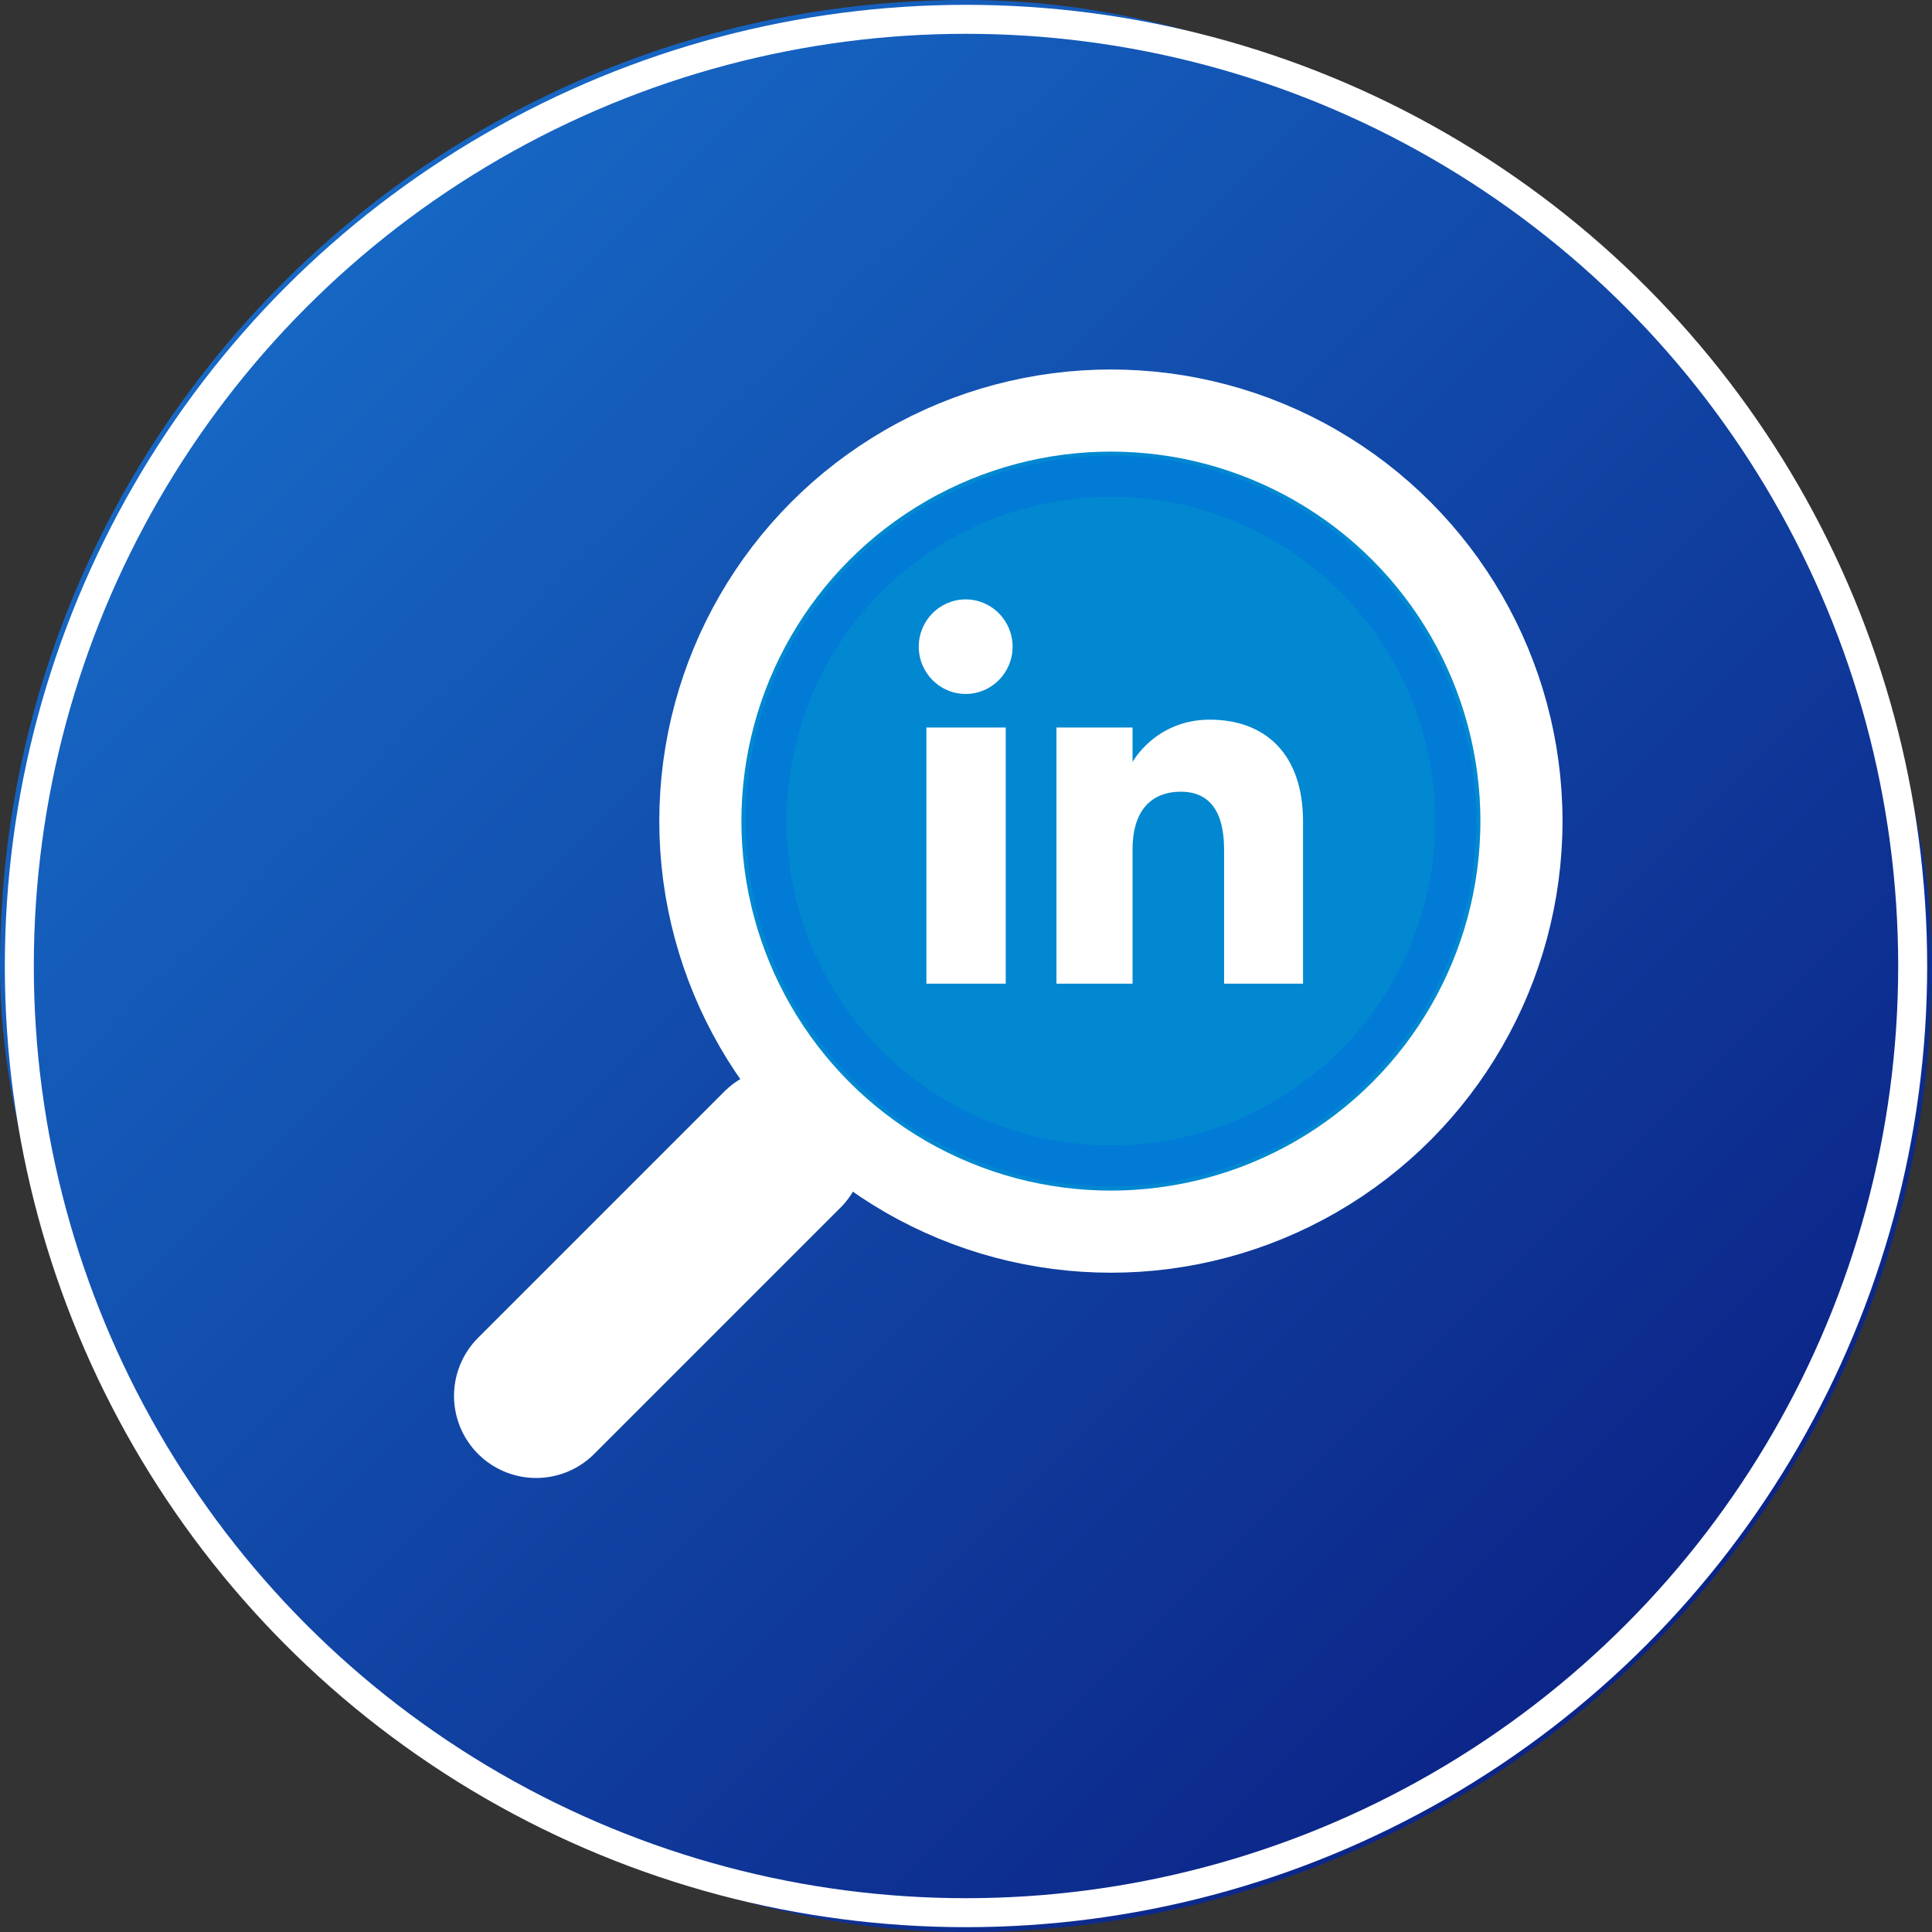 <svg xmlns="http://www.w3.org/2000/svg" viewBox="0 0 200 200">
    <rect x="0" y="0" width="200" height="200" fill="#333333" stroke="none"/>
    <defs>
        <linearGradient id="bgGradient4" x1="0%" y1="0%" x2="100%" y2="100%">
            <stop offset="0%" style="stop-color:#1976D2"/>
            <stop offset="100%" style="stop-color:#09167a"/>
        </linearGradient>
    </defs>
    <rect x="0" y="0" width="200" height="200" rx="100" fill="url(#bgGradient4)"/>
    <g transform="translate(100,100)">
        <!-- Cercle extérieur -->
        <circle cx="0" cy="0" r="98" stroke="white" stroke-width="3" fill="none"/>
        <!-- Loupe (centrée dans le cercle principal) -->
        <g transform="translate(15,-15) scale(0.85)">
            <!-- Cercle de la loupe -->
            <circle cx="0" cy="0" r="50" stroke="white" stroke-width="10" fill="#0288D1"/>
            <!-- Ombre intérieure -->
            <circle cx="0" cy="0" r="42" fill="none" stroke="blue" stroke-width="5" opacity="0.1"/>
            <!-- Logo "In" centré dans le cercle de la loupe -->
            <g transform="translate(0,18) scale(0.9)"><path d="M26,2 L15.316,2 L15.316,-16.198 C15.316,-21.187 13.42,-23.975 9.471,-23.975 C5.175,-23.975 2.93,-21.074 2.93,-16.198 L2.93,2 L-7.367,2 L-7.367,-32.667 L2.93,-32.667 L2.93,-27.997 C2.93,-27.997 6.026,-33.726 13.383,-33.726 C20.736,-33.726 26,-29.236 26,-19.949 L26,2 Z M-19.651,-37.206 C-23.158,-37.206 -26,-40.07 -26,-43.603 C-26,-47.136 -23.158,-50 -19.651,-50 C-16.143,-50 -13.303,-47.136 -13.303,-43.603 C-13.303,-40.07 -16.143,-37.206 -19.651,-37.206 Z M-24.967,2 L-14.231,2 L-14.231,-32.667 L-24.967,-32.667 L-24.967,2 Z" fill="#FFF"/></g>
            <!-- Manche de la loupe -->
            <line x1="-40" y1="40" x2="-70" y2="70" stroke="white" stroke-width="20" stroke-linecap="round"/>
        </g>
    </g>
</svg>

